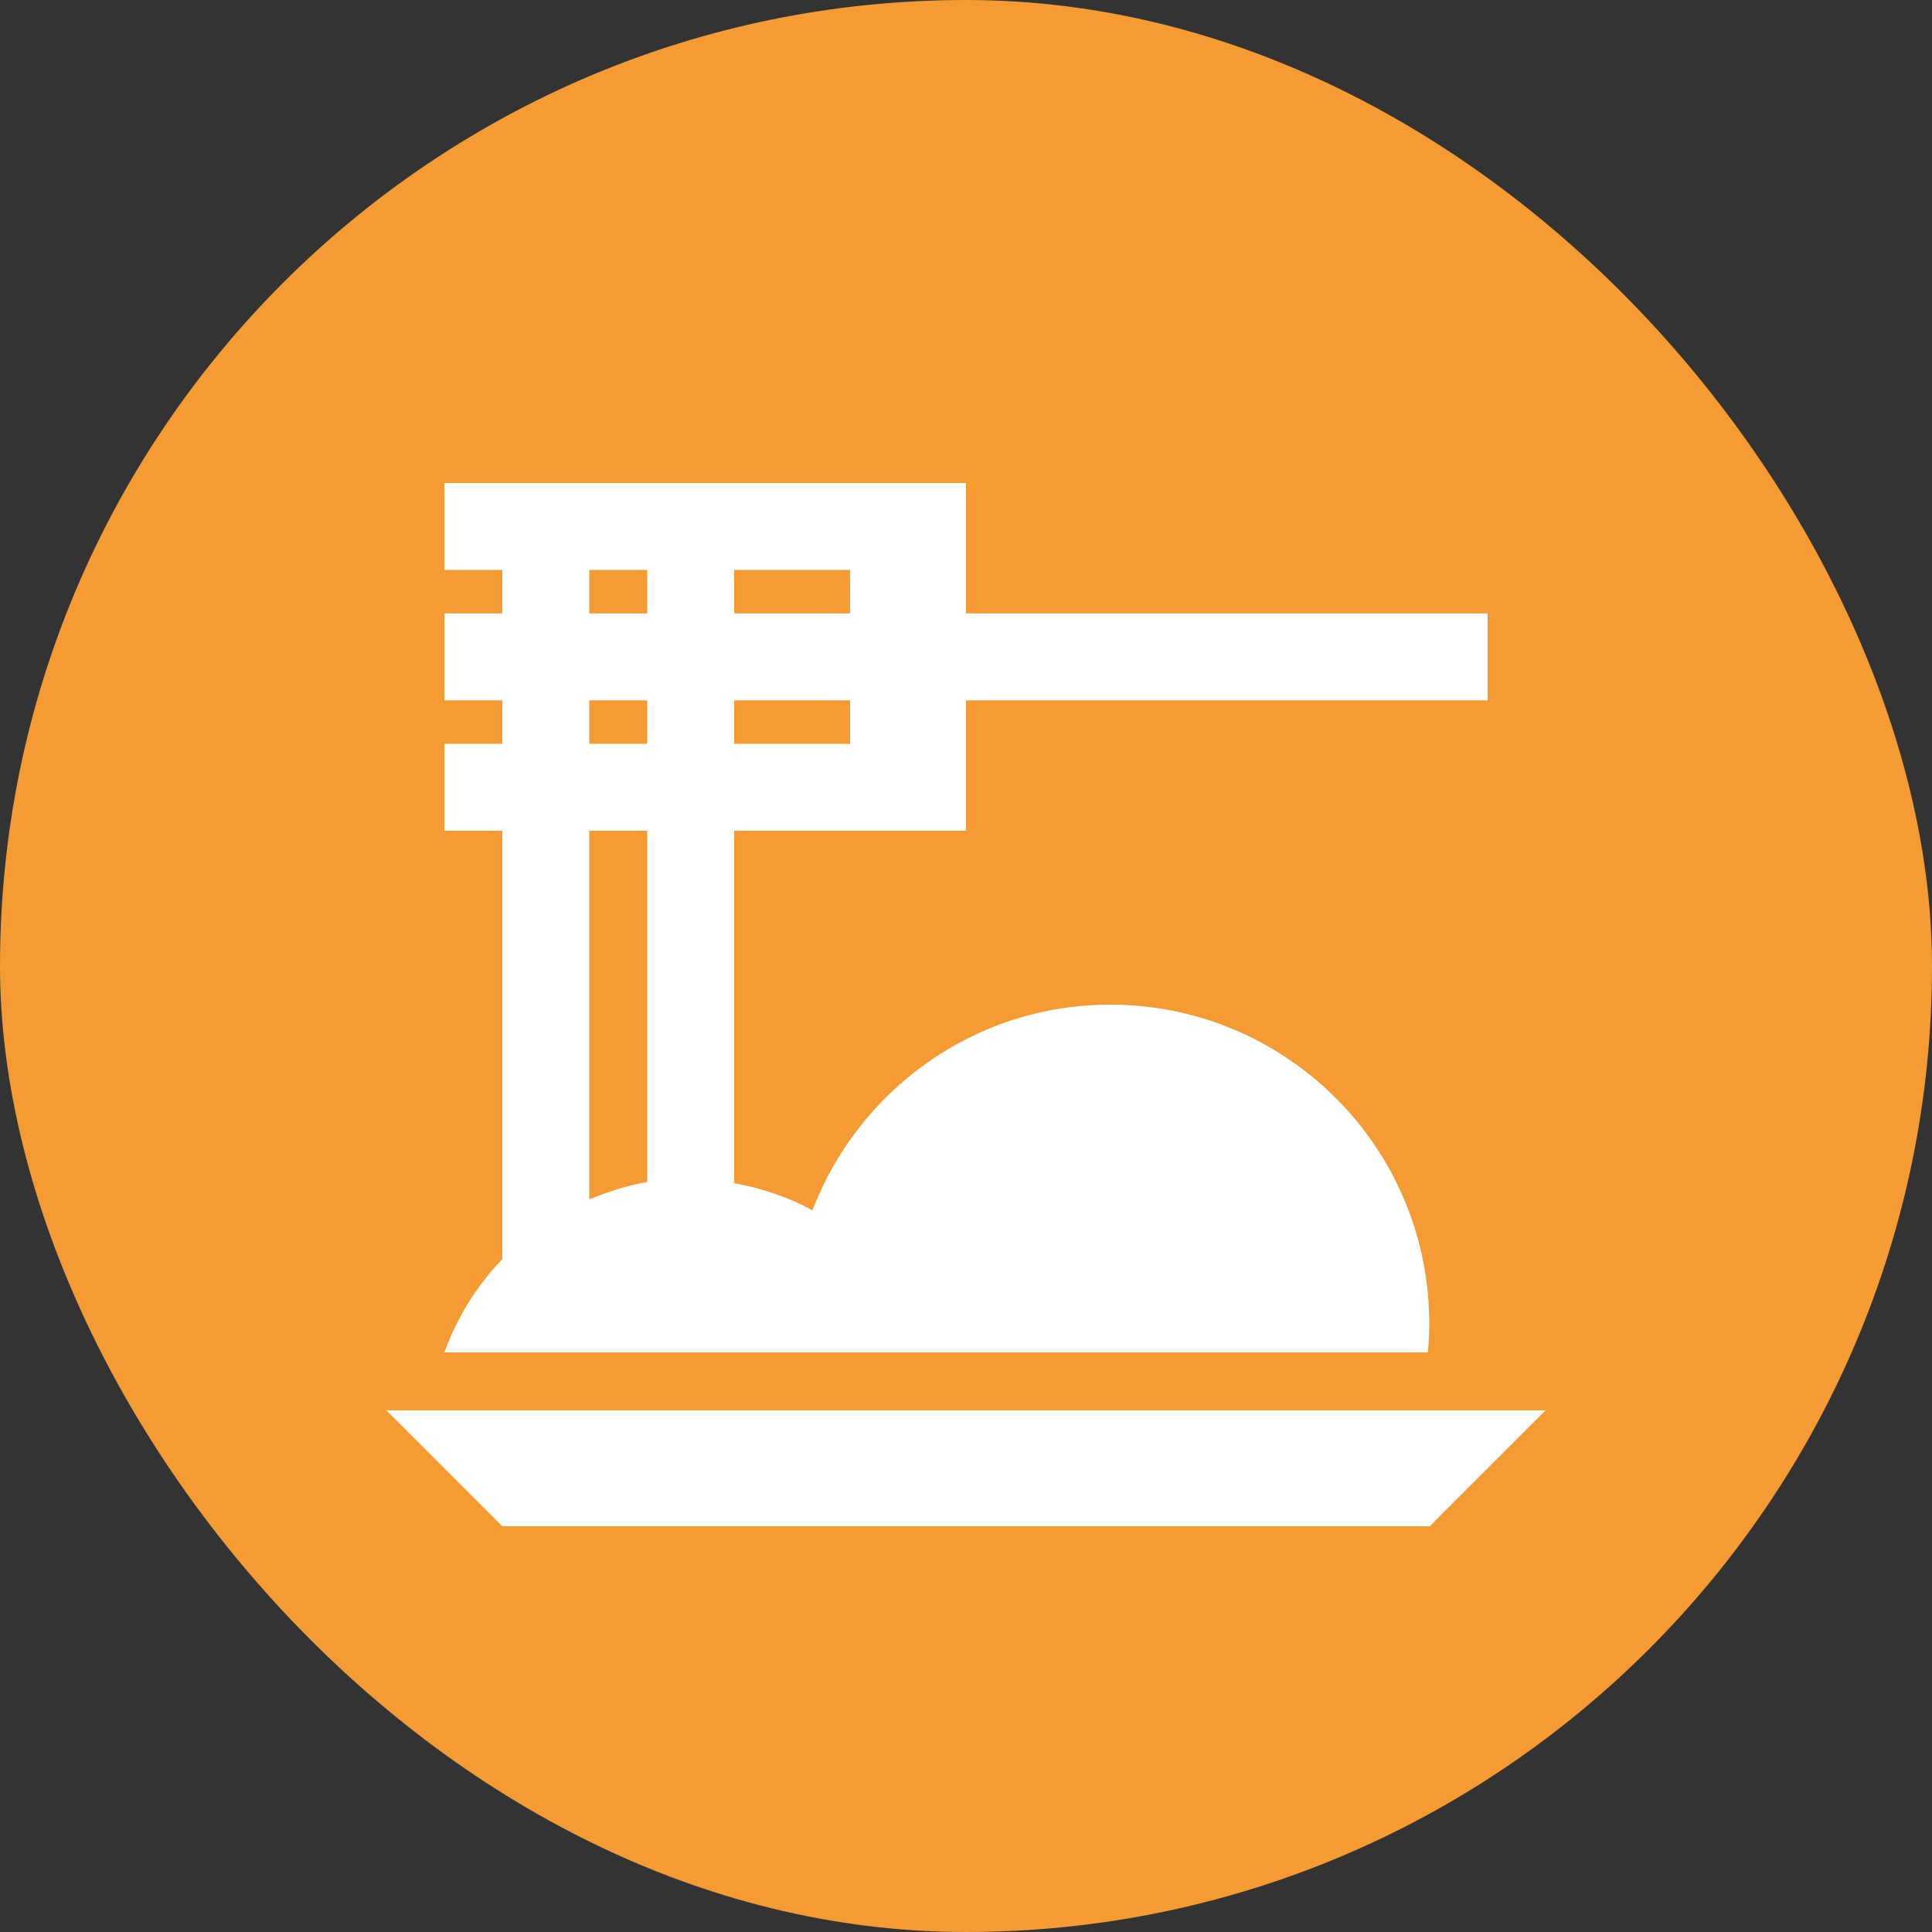 <svg width="20" height="20" viewBox="0 0 20 20" fill="none" xmlns="http://www.w3.org/2000/svg">
<rect x="0" y="0" width="20" height="20" fill="#333333" stroke="none"/>
<g id="ic:sharp-dinner-dining">
<rect width="20" height="20" rx="10" fill="#F49B33"/>
<path id="Vector" d="M4 14.6L5.2 15.8H14.8L16 14.6H4ZM4.6 14H14.782C14.956 12.044 13.414 10.4 11.494 10.4C10.084 10.4 8.884 11.288 8.41 12.53C8.164 12.392 7.888 12.302 7.6 12.248V8.6H10V7.25H15.4V6.35H10V5H4.6V5.9H5.2V6.35H4.6V7.25H5.2V7.7H4.6V8.6H5.2V13.034C4.936 13.31 4.732 13.634 4.6 14ZM7.6 7.7V7.25H8.8V7.7H7.6ZM8.8 6.35H7.6V5.9H8.8V6.35ZM6.1 5.9H6.7V6.35H6.1V5.9ZM6.1 7.25H6.7V7.7H6.1V7.25ZM6.7 8.6V12.236C6.49 12.272 6.292 12.338 6.1 12.416V8.6H6.7Z" fill="white"/>
</g>
</svg>
